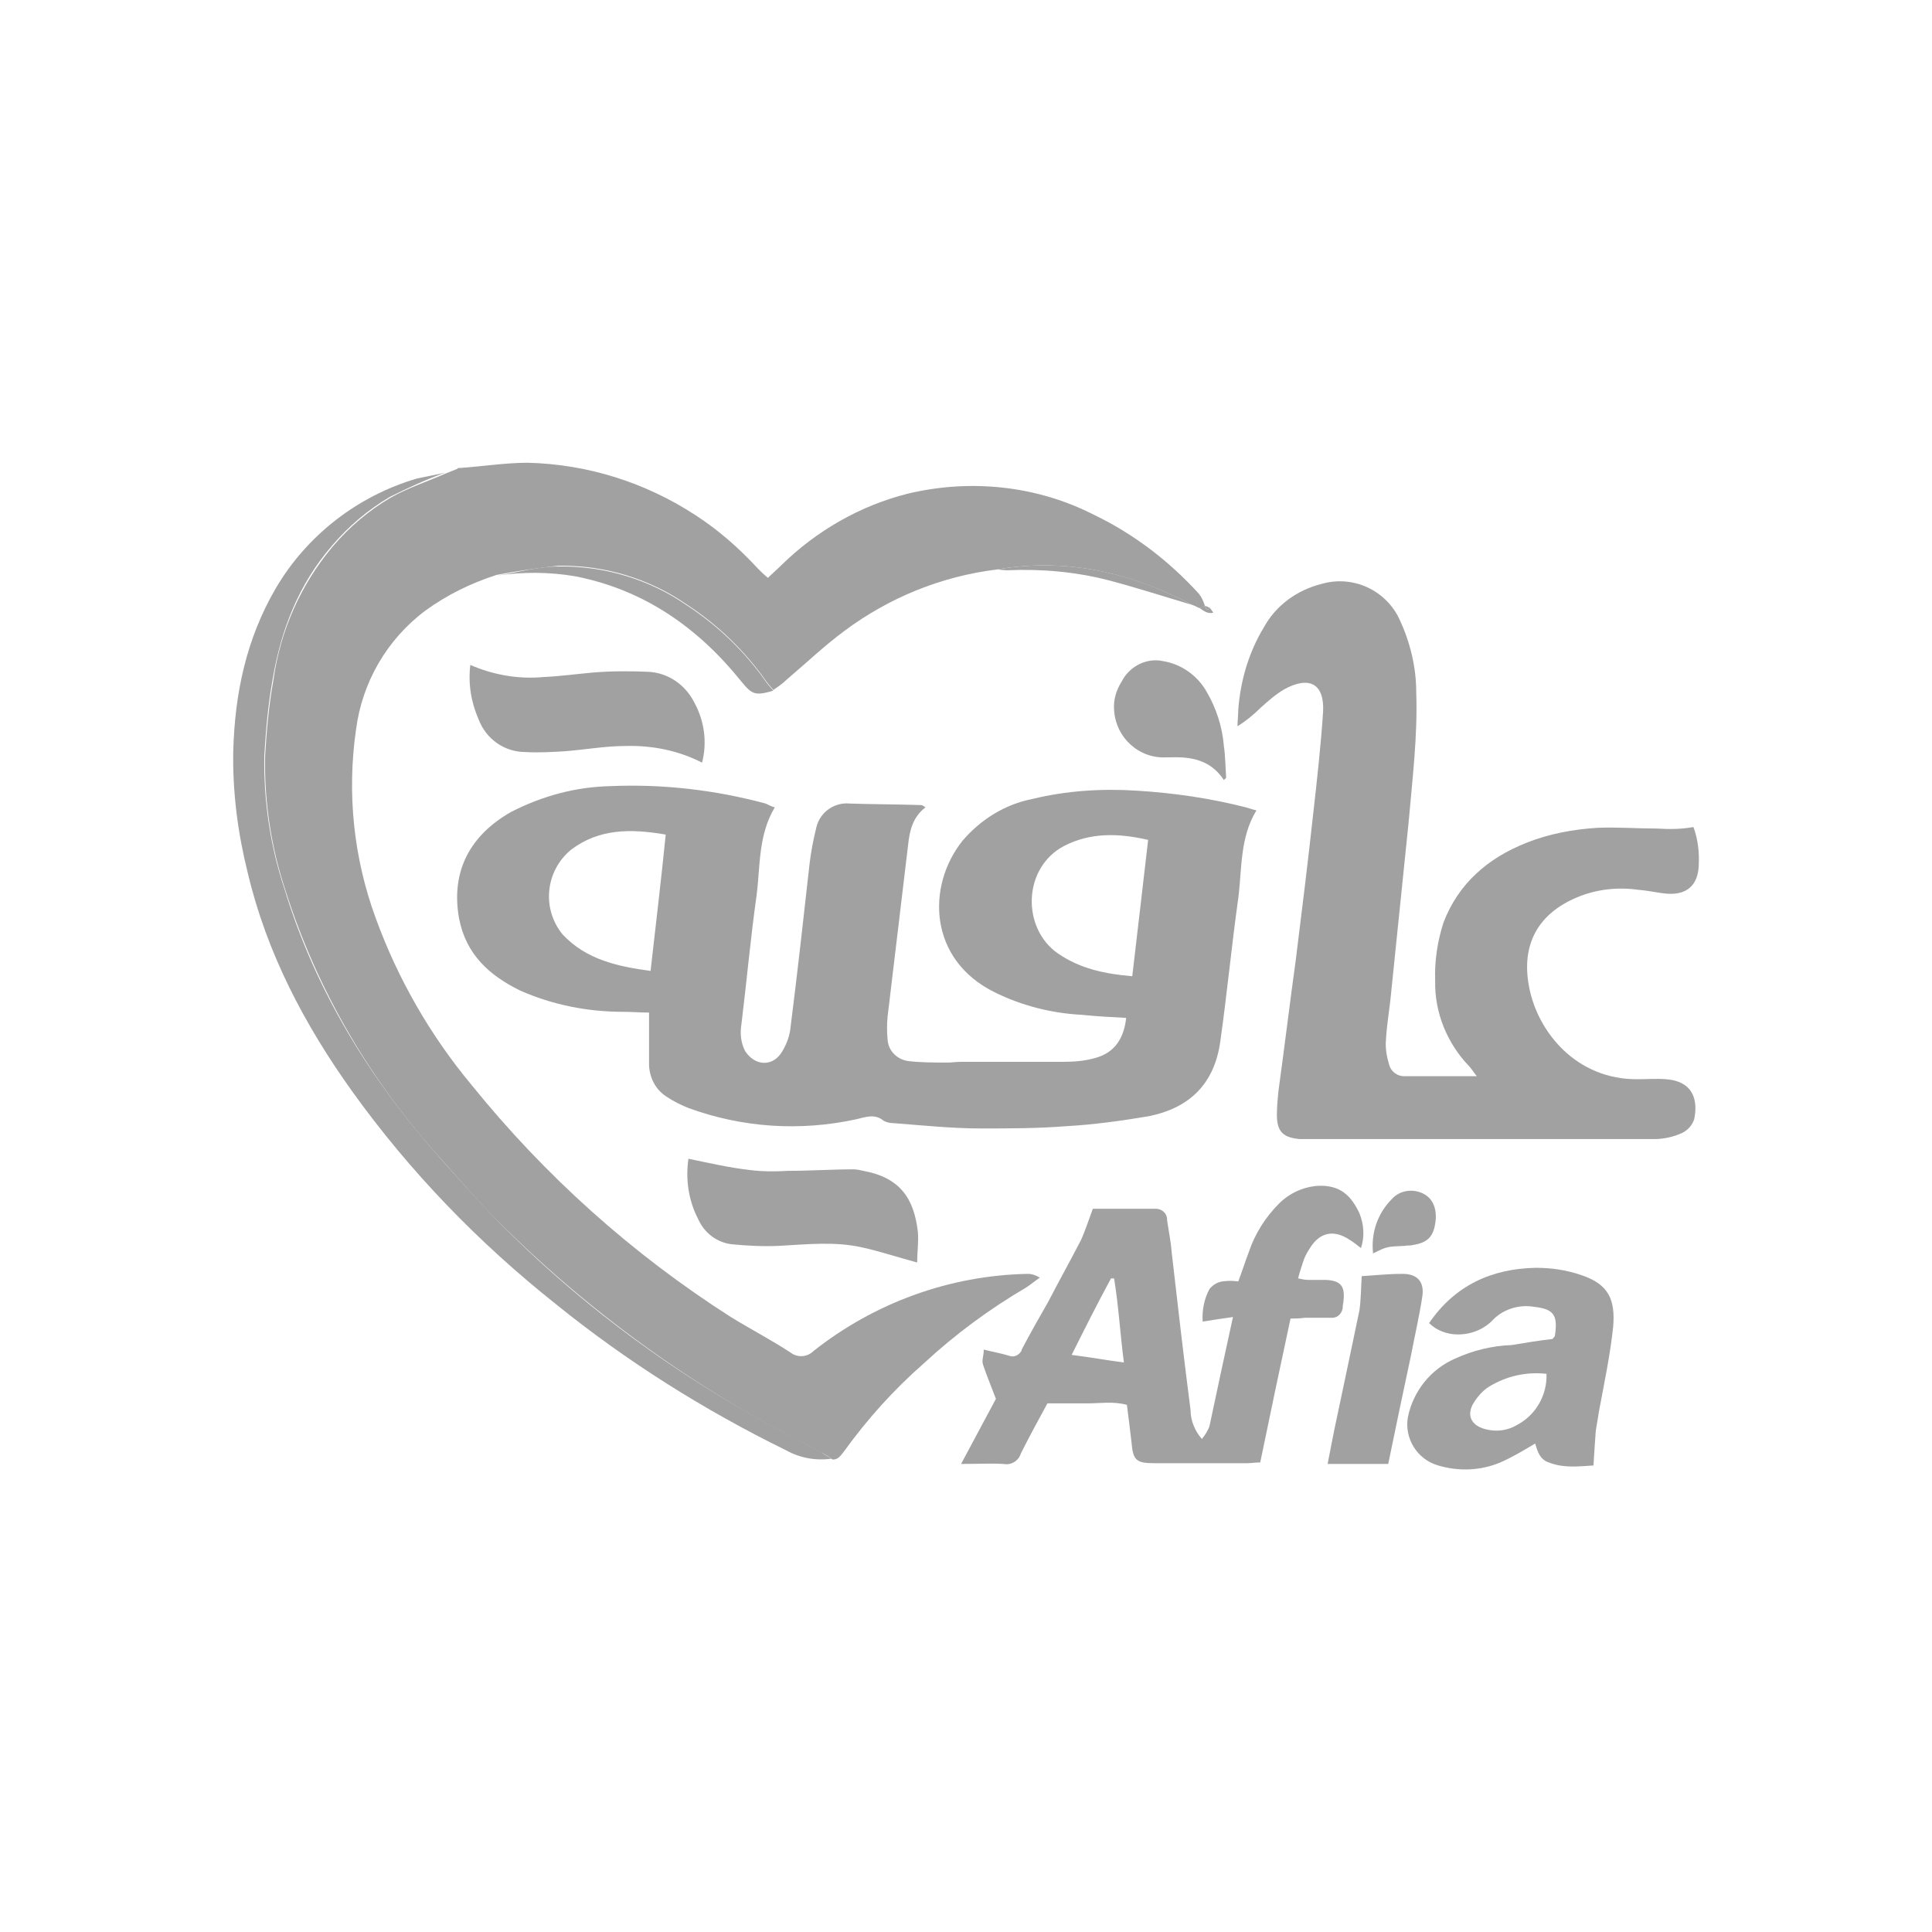 <svg width="120" height="120" viewBox="0 0 120 120" fill="none" xmlns="http://www.w3.org/2000/svg">
<path d="M74.512 37.773C74.371 37.726 74.23 37.632 74.088 37.585C70.231 35.563 66.233 34.622 61.905 35.374C58.471 35.798 55.225 37.115 52.45 39.185C51.18 40.126 50.051 41.207 48.828 42.242C48.593 42.477 48.31 42.666 48.028 42.854C47.887 42.666 47.746 42.525 47.605 42.336C46.288 40.455 44.641 38.855 42.712 37.585C40.361 35.939 37.538 35.092 34.669 35.139C33.398 35.28 32.128 35.468 30.858 35.704C29.259 36.221 27.801 36.927 26.436 37.915C24.038 39.702 22.485 42.383 22.109 45.347C21.544 49.298 21.968 53.297 23.332 57.013C24.696 60.776 26.719 64.304 29.306 67.409C33.869 73.054 39.279 77.899 45.394 81.803C46.617 82.556 47.887 83.215 49.11 84.014C49.533 84.343 50.145 84.296 50.521 83.92C54.331 80.909 58.989 79.216 63.834 79.122C64.116 79.122 64.351 79.216 64.586 79.357C64.304 79.545 64.022 79.781 63.74 79.969C61.482 81.286 59.318 82.885 57.389 84.673C55.508 86.319 53.861 88.154 52.403 90.176C52.215 90.412 52.026 90.694 51.697 90.647C51.462 90.459 51.227 90.318 50.992 90.224C49.533 89.424 48.028 88.671 46.57 87.824C40.925 84.579 35.751 80.627 31.141 76.064C29.823 74.794 28.647 73.383 27.424 72.019C23.05 67.221 19.71 61.529 17.734 55.319C16.84 52.638 16.417 49.816 16.464 46.993C16.558 45.394 16.699 43.795 16.981 42.242C17.405 39.185 18.675 36.315 20.651 33.963C21.686 32.74 22.909 31.705 24.273 30.906C25.355 30.294 26.531 29.918 27.707 29.4L28.412 29.118L28.459 29.071H28.506C29.918 28.977 31.376 28.742 32.787 28.742C36.503 28.836 40.078 29.965 43.183 31.988C44.641 32.928 45.911 34.057 47.087 35.327C47.275 35.516 47.464 35.704 47.699 35.892C47.981 35.61 48.263 35.374 48.545 35.092C50.709 32.975 53.391 31.423 56.354 30.67C60.259 29.73 64.398 30.153 67.973 31.988C70.419 33.163 72.63 34.857 74.465 36.88C74.653 37.115 74.747 37.35 74.841 37.632C74.747 37.726 74.653 37.726 74.512 37.773Z" fill="#A1A1A1"/>
<path d="M48.123 50.145C47.088 51.885 47.229 53.767 46.994 55.602C46.617 58.283 46.382 60.917 46.053 63.599C45.959 64.163 46.006 64.775 46.288 65.292C46.9 66.233 48.028 66.28 48.593 65.292C48.875 64.822 49.063 64.304 49.11 63.74C49.534 60.4 49.91 57.013 50.286 53.626C50.38 52.873 50.522 52.121 50.71 51.368C50.945 50.427 51.839 49.816 52.779 49.91C54.238 49.957 55.696 49.957 57.201 50.004C57.295 50.004 57.342 50.051 57.484 50.145C56.684 50.757 56.496 51.603 56.402 52.497C55.978 56.025 55.555 59.6 55.132 63.128C55.084 63.599 55.084 64.116 55.132 64.586C55.179 65.292 55.743 65.809 56.402 65.903C57.201 65.998 58.048 65.998 58.848 65.998C59.13 65.998 59.412 65.951 59.694 65.951H66.045C66.704 65.951 67.362 65.903 68.021 65.715C69.244 65.386 69.808 64.492 69.949 63.222C69.008 63.175 68.115 63.128 67.221 63.034C65.339 62.94 63.458 62.469 61.764 61.623C57.672 59.6 57.531 55.037 59.788 52.215C60.917 50.898 62.423 49.957 64.116 49.627C66.233 49.11 68.444 48.969 70.608 49.11C72.913 49.251 75.171 49.581 77.382 50.145C77.57 50.192 77.805 50.286 78.04 50.333C77.005 52.027 77.146 53.955 76.911 55.79C76.488 58.8 76.206 61.811 75.782 64.775C75.406 67.268 73.948 68.82 71.313 69.337C69.62 69.62 67.927 69.855 66.233 69.949C64.445 70.09 62.705 70.09 60.917 70.09C59.13 70.09 57.342 69.902 55.508 69.761C55.273 69.761 55.084 69.714 54.896 69.62C54.332 69.149 53.767 69.385 53.156 69.526C49.675 70.278 46.1 70.043 42.76 68.82C42.289 68.632 41.819 68.397 41.396 68.114C40.737 67.691 40.361 66.985 40.314 66.186V62.893C39.749 62.893 39.232 62.846 38.715 62.846C36.504 62.846 34.34 62.422 32.317 61.529C30.388 60.588 28.93 59.271 28.507 57.013C27.989 54.049 29.259 51.838 31.753 50.427C33.681 49.439 35.751 48.875 37.915 48.828C41.161 48.687 44.406 49.063 47.558 49.91C47.746 50.004 47.934 50.098 48.123 50.145ZM71.313 52.168C69.479 51.744 67.738 51.697 66.092 52.544C63.505 53.908 63.458 57.671 65.716 59.224C67.08 60.164 68.632 60.494 70.326 60.635C70.655 57.812 70.984 55.037 71.313 52.168ZM40.408 60.306C40.737 57.389 41.066 54.661 41.349 51.838C39.185 51.462 37.209 51.462 35.469 52.779C33.869 54.096 33.634 56.448 34.951 58.048C36.41 59.6 38.338 60.023 40.408 60.306Z" fill="#A1A1A1"/>
<path d="M105.182 51.368C105.464 52.121 105.558 52.967 105.511 53.767C105.464 54.99 104.759 55.602 103.536 55.508C102.971 55.461 102.407 55.319 101.795 55.272C100.478 55.084 99.161 55.225 97.938 55.743C95.586 56.731 94.457 58.612 94.974 61.294C95.492 64.069 97.891 67.079 101.748 67.032C102.313 67.032 102.924 66.985 103.489 67.032C105.229 67.174 105.464 68.397 105.229 69.526C105.088 69.902 104.853 70.184 104.476 70.372C103.959 70.608 103.348 70.749 102.783 70.749H80.721C79.686 70.654 79.31 70.278 79.31 69.243C79.31 68.773 79.357 68.255 79.404 67.785C79.78 65.057 80.11 62.328 80.486 59.6C80.862 56.59 81.239 53.532 81.568 50.521C81.803 48.452 82.038 46.335 82.179 44.218C82.273 42.477 81.333 41.96 79.78 42.807C79.216 43.136 78.745 43.559 78.275 43.983C77.852 44.406 77.381 44.782 76.864 45.112C76.864 44.782 76.911 44.406 76.911 44.077C77.052 42.242 77.569 40.502 78.51 38.949C79.263 37.585 80.58 36.644 82.085 36.268C84.014 35.703 86.084 36.644 86.93 38.479C87.589 39.89 87.965 41.443 87.965 42.995C88.059 45.676 87.73 48.357 87.495 51.039L86.366 62.046C86.272 62.893 86.131 63.74 86.084 64.586C86.037 65.104 86.131 65.621 86.272 66.092C86.366 66.515 86.742 66.844 87.213 66.844H91.728C91.493 66.562 91.399 66.374 91.258 66.233C89.894 64.822 89.094 62.893 89.141 60.917C89.094 59.694 89.282 58.471 89.659 57.295C90.6 54.849 92.434 53.297 94.786 52.356C96.197 51.791 97.703 51.509 99.255 51.415C100.478 51.368 101.701 51.462 102.924 51.462C103.677 51.509 104.429 51.509 105.182 51.368Z" fill="#A1A1A1"/>
<path d="M80.157 81.897C79.498 84.955 78.887 87.871 78.275 90.835C77.946 90.835 77.711 90.882 77.476 90.882H71.69C70.561 90.882 70.373 90.694 70.278 89.565C70.231 89.189 70.184 88.765 70.137 88.389C70.09 88.013 70.043 87.683 69.996 87.26C69.15 87.025 68.35 87.166 67.55 87.166C66.75 87.166 65.904 87.166 65.057 87.166C64.493 88.201 63.928 89.236 63.41 90.271C63.269 90.741 62.799 91.023 62.329 90.929C61.529 90.882 60.682 90.929 59.694 90.929C60.494 89.424 61.2 88.107 61.858 86.884C61.576 86.131 61.294 85.472 61.059 84.767C60.964 84.485 61.105 84.202 61.105 83.826C61.67 83.967 62.188 84.061 62.658 84.202C62.987 84.344 63.316 84.155 63.458 83.873C63.458 83.873 63.458 83.873 63.458 83.826C63.975 82.838 64.54 81.85 65.104 80.862C65.763 79.592 66.468 78.322 67.127 77.052C67.409 76.441 67.597 75.829 67.879 75.077H71.784C72.16 75.077 72.489 75.359 72.489 75.735C72.489 75.735 72.489 75.735 72.489 75.782C72.583 76.441 72.725 77.099 72.772 77.758C73.148 81.051 73.524 84.296 73.948 87.589C73.948 88.248 74.23 88.906 74.653 89.377C74.841 89.142 75.029 88.859 75.124 88.577C75.594 86.366 76.064 84.155 76.582 81.803C75.876 81.897 75.312 81.992 74.7 82.086C74.653 81.38 74.794 80.674 75.124 80.063C75.312 79.828 75.594 79.639 75.923 79.592C76.252 79.545 76.582 79.545 76.911 79.592C77.146 78.981 77.335 78.369 77.57 77.758C77.946 76.629 78.605 75.594 79.451 74.747C80.063 74.136 80.862 73.759 81.709 73.665C83.309 73.524 83.967 74.371 84.438 75.359C84.72 76.064 84.767 76.817 84.532 77.523C84.296 77.335 84.061 77.146 83.826 77.005C82.838 76.347 81.944 76.535 81.333 77.57C81.145 77.852 81.004 78.134 80.909 78.463C80.816 78.746 80.721 79.028 80.627 79.404C80.862 79.451 81.051 79.498 81.286 79.498H82.368C83.262 79.545 83.544 79.875 83.45 80.768C83.45 80.91 83.403 81.004 83.403 81.145C83.403 81.521 83.12 81.85 82.744 81.85C82.697 81.85 82.65 81.85 82.603 81.85H81.051C80.721 81.897 80.439 81.897 80.157 81.897ZM66.562 84.155C67.691 84.296 68.726 84.485 69.808 84.626C69.573 82.838 69.479 81.098 69.197 79.404H69.008C68.162 80.957 67.362 82.556 66.562 84.155Z" fill="#A1A1A1"/>
<path d="M27.66 29.353C26.484 29.776 25.355 30.294 24.226 30.858C22.861 31.658 21.639 32.693 20.604 33.916C18.534 36.315 17.452 39.137 16.934 42.195C16.652 43.747 16.511 45.347 16.417 46.946C16.37 49.769 16.793 52.591 17.687 55.272C19.616 61.576 23.003 67.079 27.377 71.972C28.6 73.336 29.823 74.747 31.094 76.017C35.657 80.627 40.878 84.578 46.523 87.777C47.981 88.624 49.486 89.376 50.945 90.176L51.65 90.6C50.662 90.741 49.675 90.553 48.828 90.082C43.747 87.589 38.949 84.578 34.528 81.003C29.729 77.193 25.449 72.771 21.874 67.785C18.91 63.645 16.558 59.177 15.382 54.19C14.771 51.744 14.441 49.204 14.488 46.664C14.582 43.089 15.288 39.702 17.123 36.55C19.051 33.257 22.203 30.811 25.872 29.729C26.484 29.588 27.095 29.494 27.66 29.353Z" fill="#A1A1A1"/>
<path d="M96.433 83.167C96.527 83.026 96.574 83.026 96.574 82.979C96.809 81.521 96.386 81.286 95.116 81.145C94.269 81.051 93.375 81.333 92.764 81.944C92.199 82.556 91.4 82.885 90.553 82.885C89.894 82.885 89.236 82.65 88.765 82.18C90.365 79.828 92.67 78.793 95.398 78.746C96.386 78.746 97.327 78.887 98.267 79.216C99.914 79.781 100.337 80.721 100.196 82.415C100.008 84.202 99.632 85.943 99.302 87.73C99.255 88.107 99.161 88.53 99.114 88.906C99.067 89.565 99.02 90.224 98.973 91.023C98.126 91.07 97.138 91.211 96.198 90.835C95.633 90.647 95.492 90.129 95.351 89.659C94.645 90.082 93.94 90.506 93.187 90.835C91.964 91.352 90.6 91.4 89.33 91.023C88.013 90.647 87.213 89.33 87.448 88.013C87.777 86.413 88.859 85.049 90.365 84.391C91.494 83.873 92.67 83.591 93.893 83.544C94.739 83.403 95.586 83.261 96.433 83.167ZM96.056 85.331C94.786 85.19 93.563 85.472 92.481 86.131C92.105 86.366 91.776 86.743 91.541 87.119C91.07 87.871 91.353 88.53 92.246 88.765C92.952 88.953 93.657 88.859 94.269 88.483C95.398 87.871 96.103 86.648 96.056 85.331Z" fill="#A1A1A1"/>
<path d="M43.606 47.37C42.148 46.617 40.502 46.288 38.855 46.335C37.585 46.335 36.315 46.57 35.045 46.664C34.245 46.711 33.446 46.758 32.646 46.711C31.329 46.711 30.2 45.911 29.729 44.688C29.259 43.606 29.071 42.477 29.212 41.301C30.623 41.913 32.175 42.195 33.728 42.054C34.763 42.007 35.797 41.866 36.832 41.772C37.961 41.678 39.09 41.678 40.219 41.725C41.489 41.772 42.571 42.524 43.136 43.653C43.747 44.782 43.935 46.099 43.606 47.37Z" fill="#A1A1A1"/>
<path d="M42.76 71.972C44.124 72.254 45.347 72.536 46.617 72.677C47.37 72.771 48.169 72.771 48.922 72.724C50.286 72.724 51.65 72.63 53.015 72.63C53.203 72.63 53.438 72.677 53.626 72.724C55.931 73.148 56.778 74.465 57.013 76.535C57.06 77.146 56.966 77.805 56.966 78.416C55.743 78.087 54.614 77.711 53.532 77.475C51.839 77.099 50.145 77.287 48.405 77.381C47.417 77.428 46.476 77.381 45.488 77.287C44.547 77.193 43.748 76.582 43.371 75.735C42.76 74.559 42.572 73.242 42.76 71.972Z" fill="#A1A1A1"/>
<path d="M84.579 79.263C85.378 79.216 86.225 79.122 87.119 79.122C88.013 79.122 88.483 79.593 88.342 80.533C88.154 81.756 87.872 82.979 87.636 84.202C87.166 86.413 86.695 88.624 86.225 90.929H82.462C82.603 90.177 82.744 89.471 82.885 88.765C83.403 86.319 83.92 83.873 84.438 81.38C84.532 80.721 84.532 80.016 84.579 79.263Z" fill="#A1A1A1"/>
<path d="M76.017 48.451C75.218 47.228 74.042 46.993 72.725 47.04H72.442C70.749 47.134 69.291 45.817 69.197 44.077C69.15 43.465 69.338 42.853 69.667 42.336C70.137 41.395 71.219 40.831 72.254 41.066C73.383 41.254 74.371 41.96 74.936 42.948C75.547 43.983 75.923 45.158 76.017 46.334C76.112 46.993 76.112 47.652 76.159 48.31L76.017 48.451Z" fill="#A1A1A1"/>
<path d="M30.858 35.751C32.129 35.563 33.399 35.186 34.669 35.186C37.538 35.139 40.361 35.986 42.713 37.633C44.641 38.903 46.288 40.502 47.605 42.384C47.746 42.572 47.887 42.713 48.028 42.901C46.899 43.23 46.711 43.136 46.052 42.337C43.371 38.997 40.031 36.645 35.751 35.798C34.104 35.516 32.458 35.516 30.858 35.751Z" fill="#A1A1A1"/>
<path d="M85.284 77.852C85.143 76.582 85.566 75.359 86.46 74.465C86.977 73.901 87.824 73.806 88.483 74.183C89.047 74.512 89.282 75.171 89.141 76.017C89 76.864 88.624 77.193 87.73 77.335C87.589 77.382 87.448 77.335 87.26 77.382C86.131 77.429 86.131 77.429 85.284 77.852Z" fill="#A1A1A1"/>
<path d="M61.905 35.374C66.233 34.622 70.278 35.562 74.089 37.585C72.348 37.068 70.608 36.503 68.82 36.033C66.797 35.515 64.681 35.327 62.564 35.421C62.329 35.421 62.093 35.374 61.905 35.374Z" fill="#A1A1A1"/>
<path d="M74.512 37.773C74.653 37.726 74.747 37.679 74.888 37.632C74.888 37.915 74.982 37.915 75.17 37.773C75.217 37.867 75.311 37.962 75.358 38.056C74.982 38.15 74.747 37.915 74.512 37.773Z" fill="#A1A1A1"/>
<path d="M28.507 29.071H28.46L28.413 29.118C28.46 29.165 28.507 29.212 28.554 29.212C28.507 29.165 28.46 29.118 28.507 29.071Z" fill="#A1A1A1"/>
<path d="M75.17 37.773C74.982 37.915 74.888 37.915 74.888 37.632L75.17 37.773Z" fill="#A1A1A1"/>
</svg>
